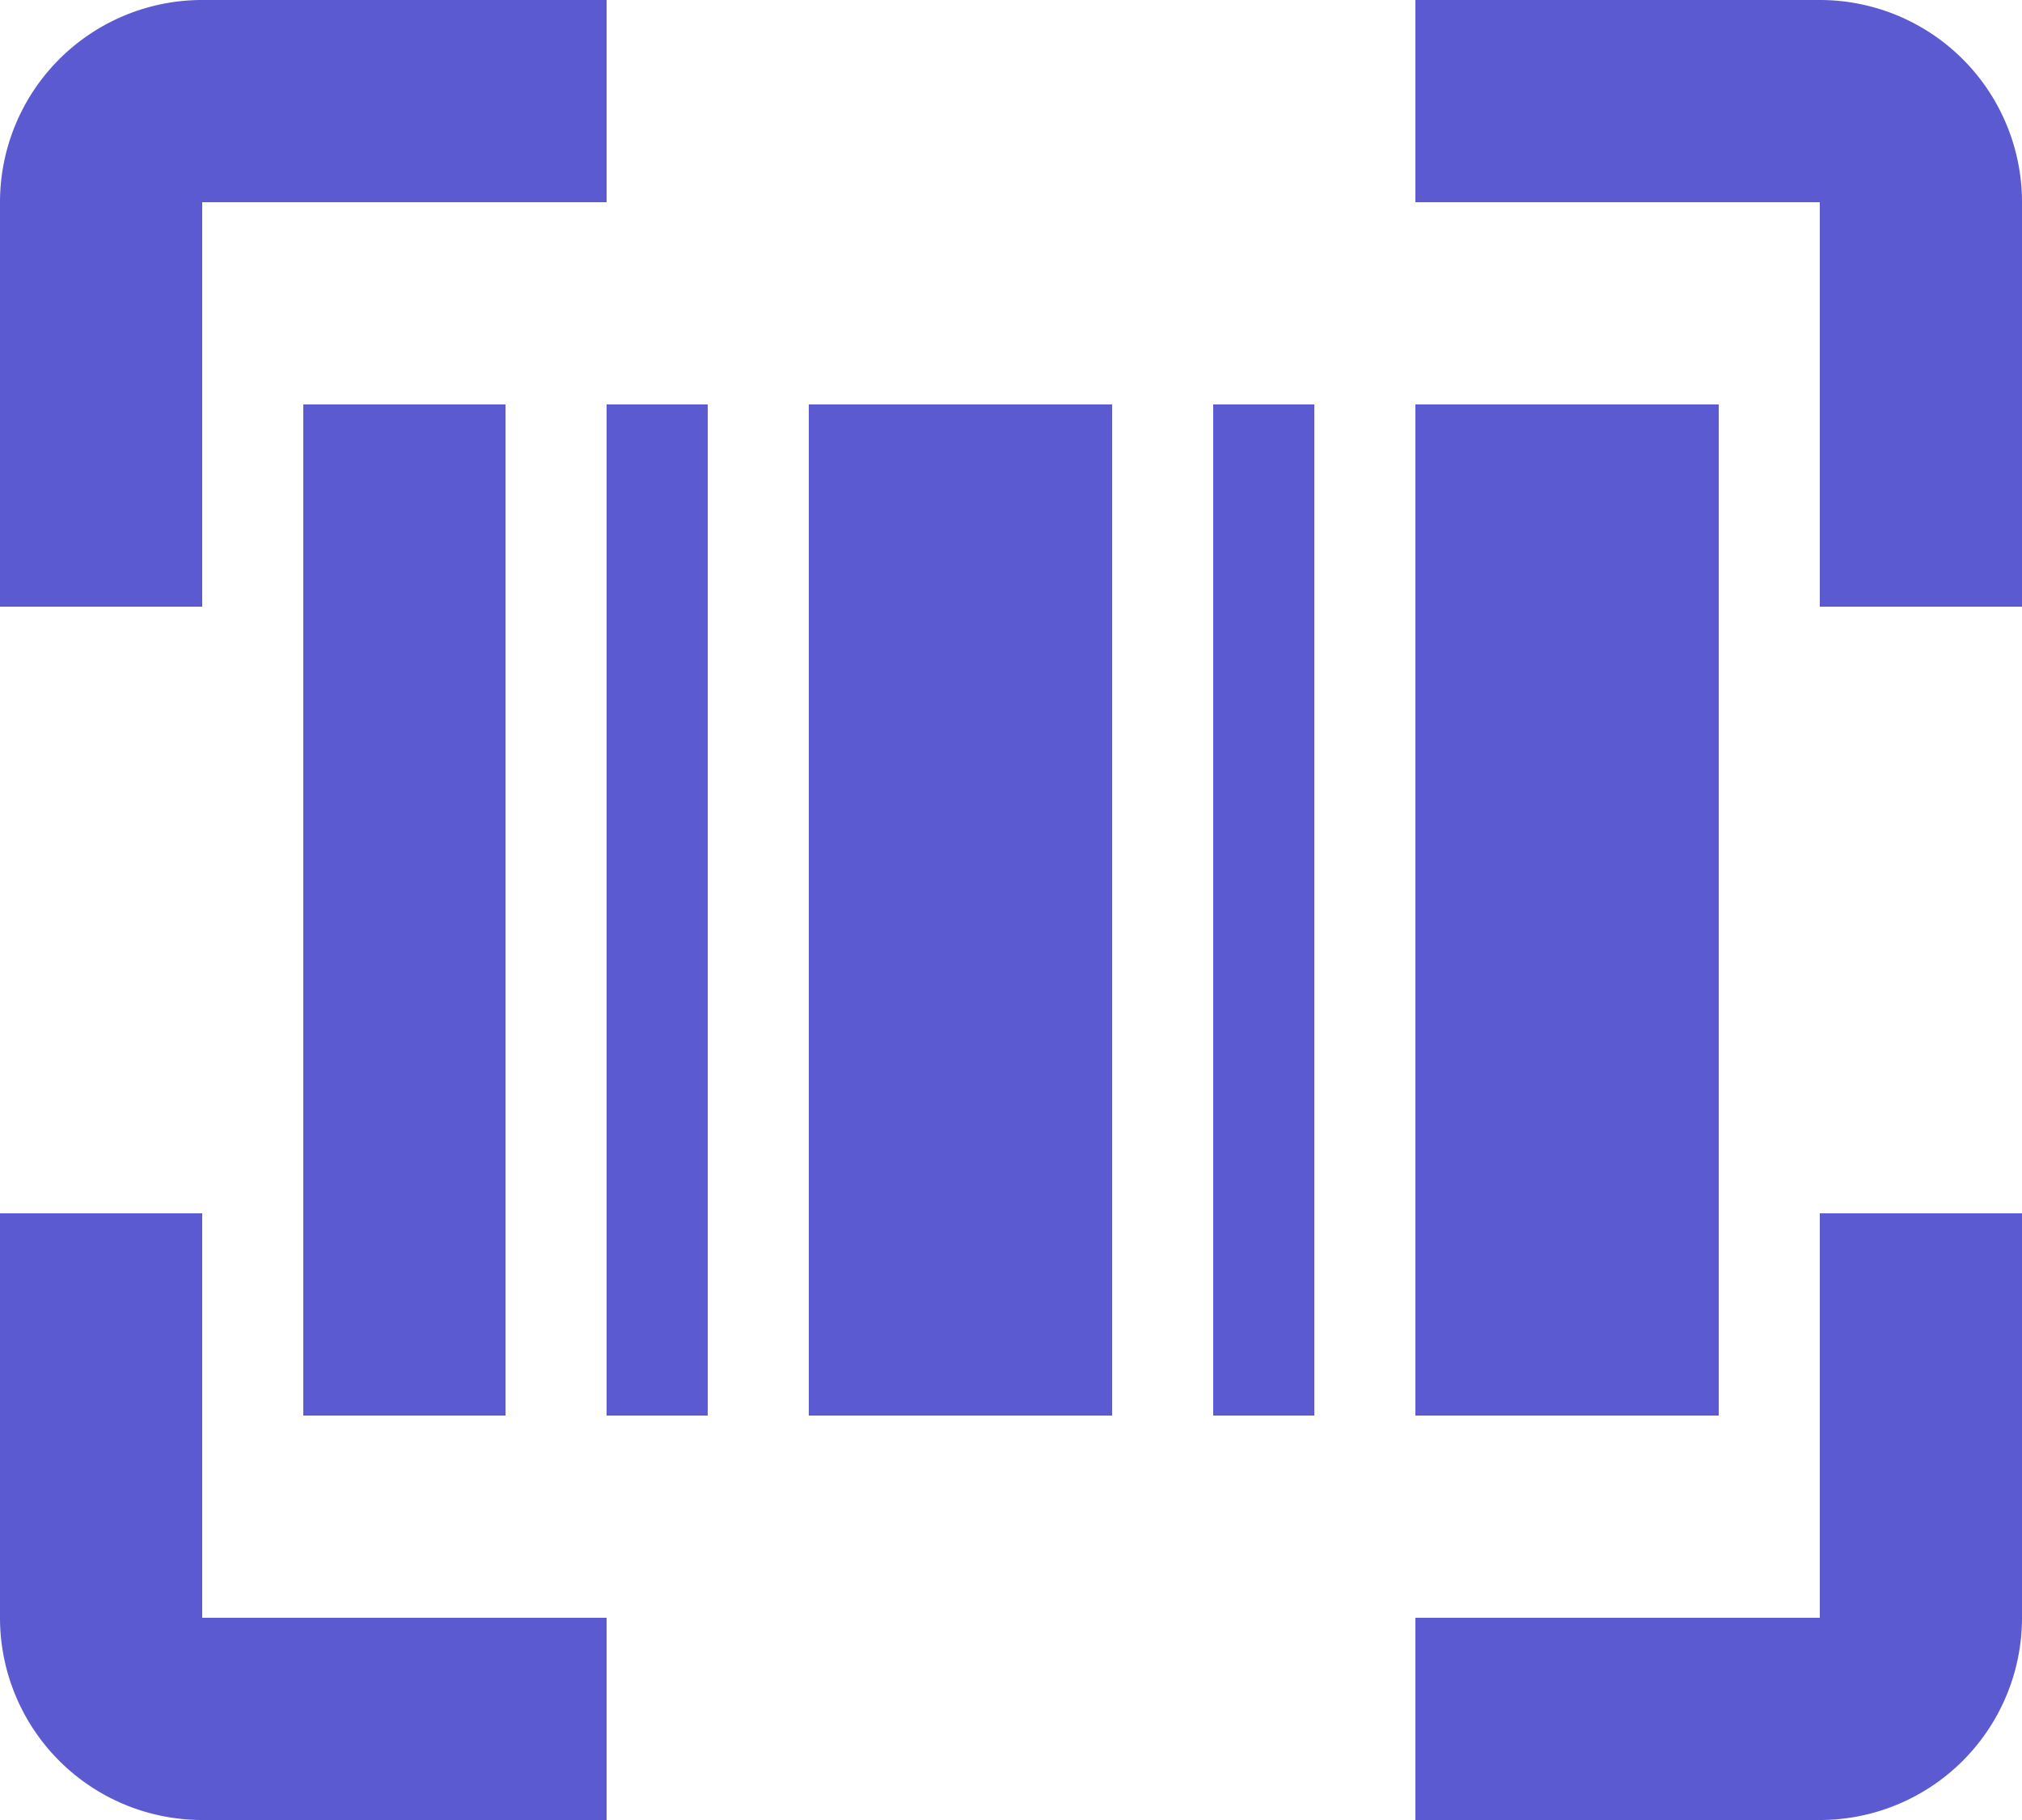 <svg xmlns="http://www.w3.org/2000/svg" width="15" height="13.5" viewBox="0 0 15 13.5">
  <g id="Group_41519" data-name="Group 41519" transform="translate(-503 -479.75)">
    <g id="bx-barcode-reader" transform="translate(503 479.75)">
      <path id="Path_34436" data-name="Path 34436" d="M3.75,5.25h1.5v7.5H3.75Zm6.75,0h.75v7.5H10.5Zm-3,0H9.75v7.5H7.5ZM6,5.25h.75v7.5H6Zm6,0h2.25v7.5H12Z" transform="translate(-1.5 -2.25)" fill="#5c5ad0"/>
      <path id="Path_34437" data-name="Path 34437" d="M3,3.75H6V2.25H3a1.5,1.5,0,0,0-1.5,1.5v3H3Zm0,12H6v-1.5H3v-3H1.5v3A1.5,1.5,0,0,0,3,15.75ZM15,2.25H12v1.5h3v3h1.5v-3A1.5,1.5,0,0,0,15,2.25Zm0,12H12v1.5h3a1.5,1.5,0,0,0,1.5-1.5v-3H15Z" transform="translate(-1.5 -2.25)" fill="#5c5ad0"/>
    </g>
  </g>
</svg>
